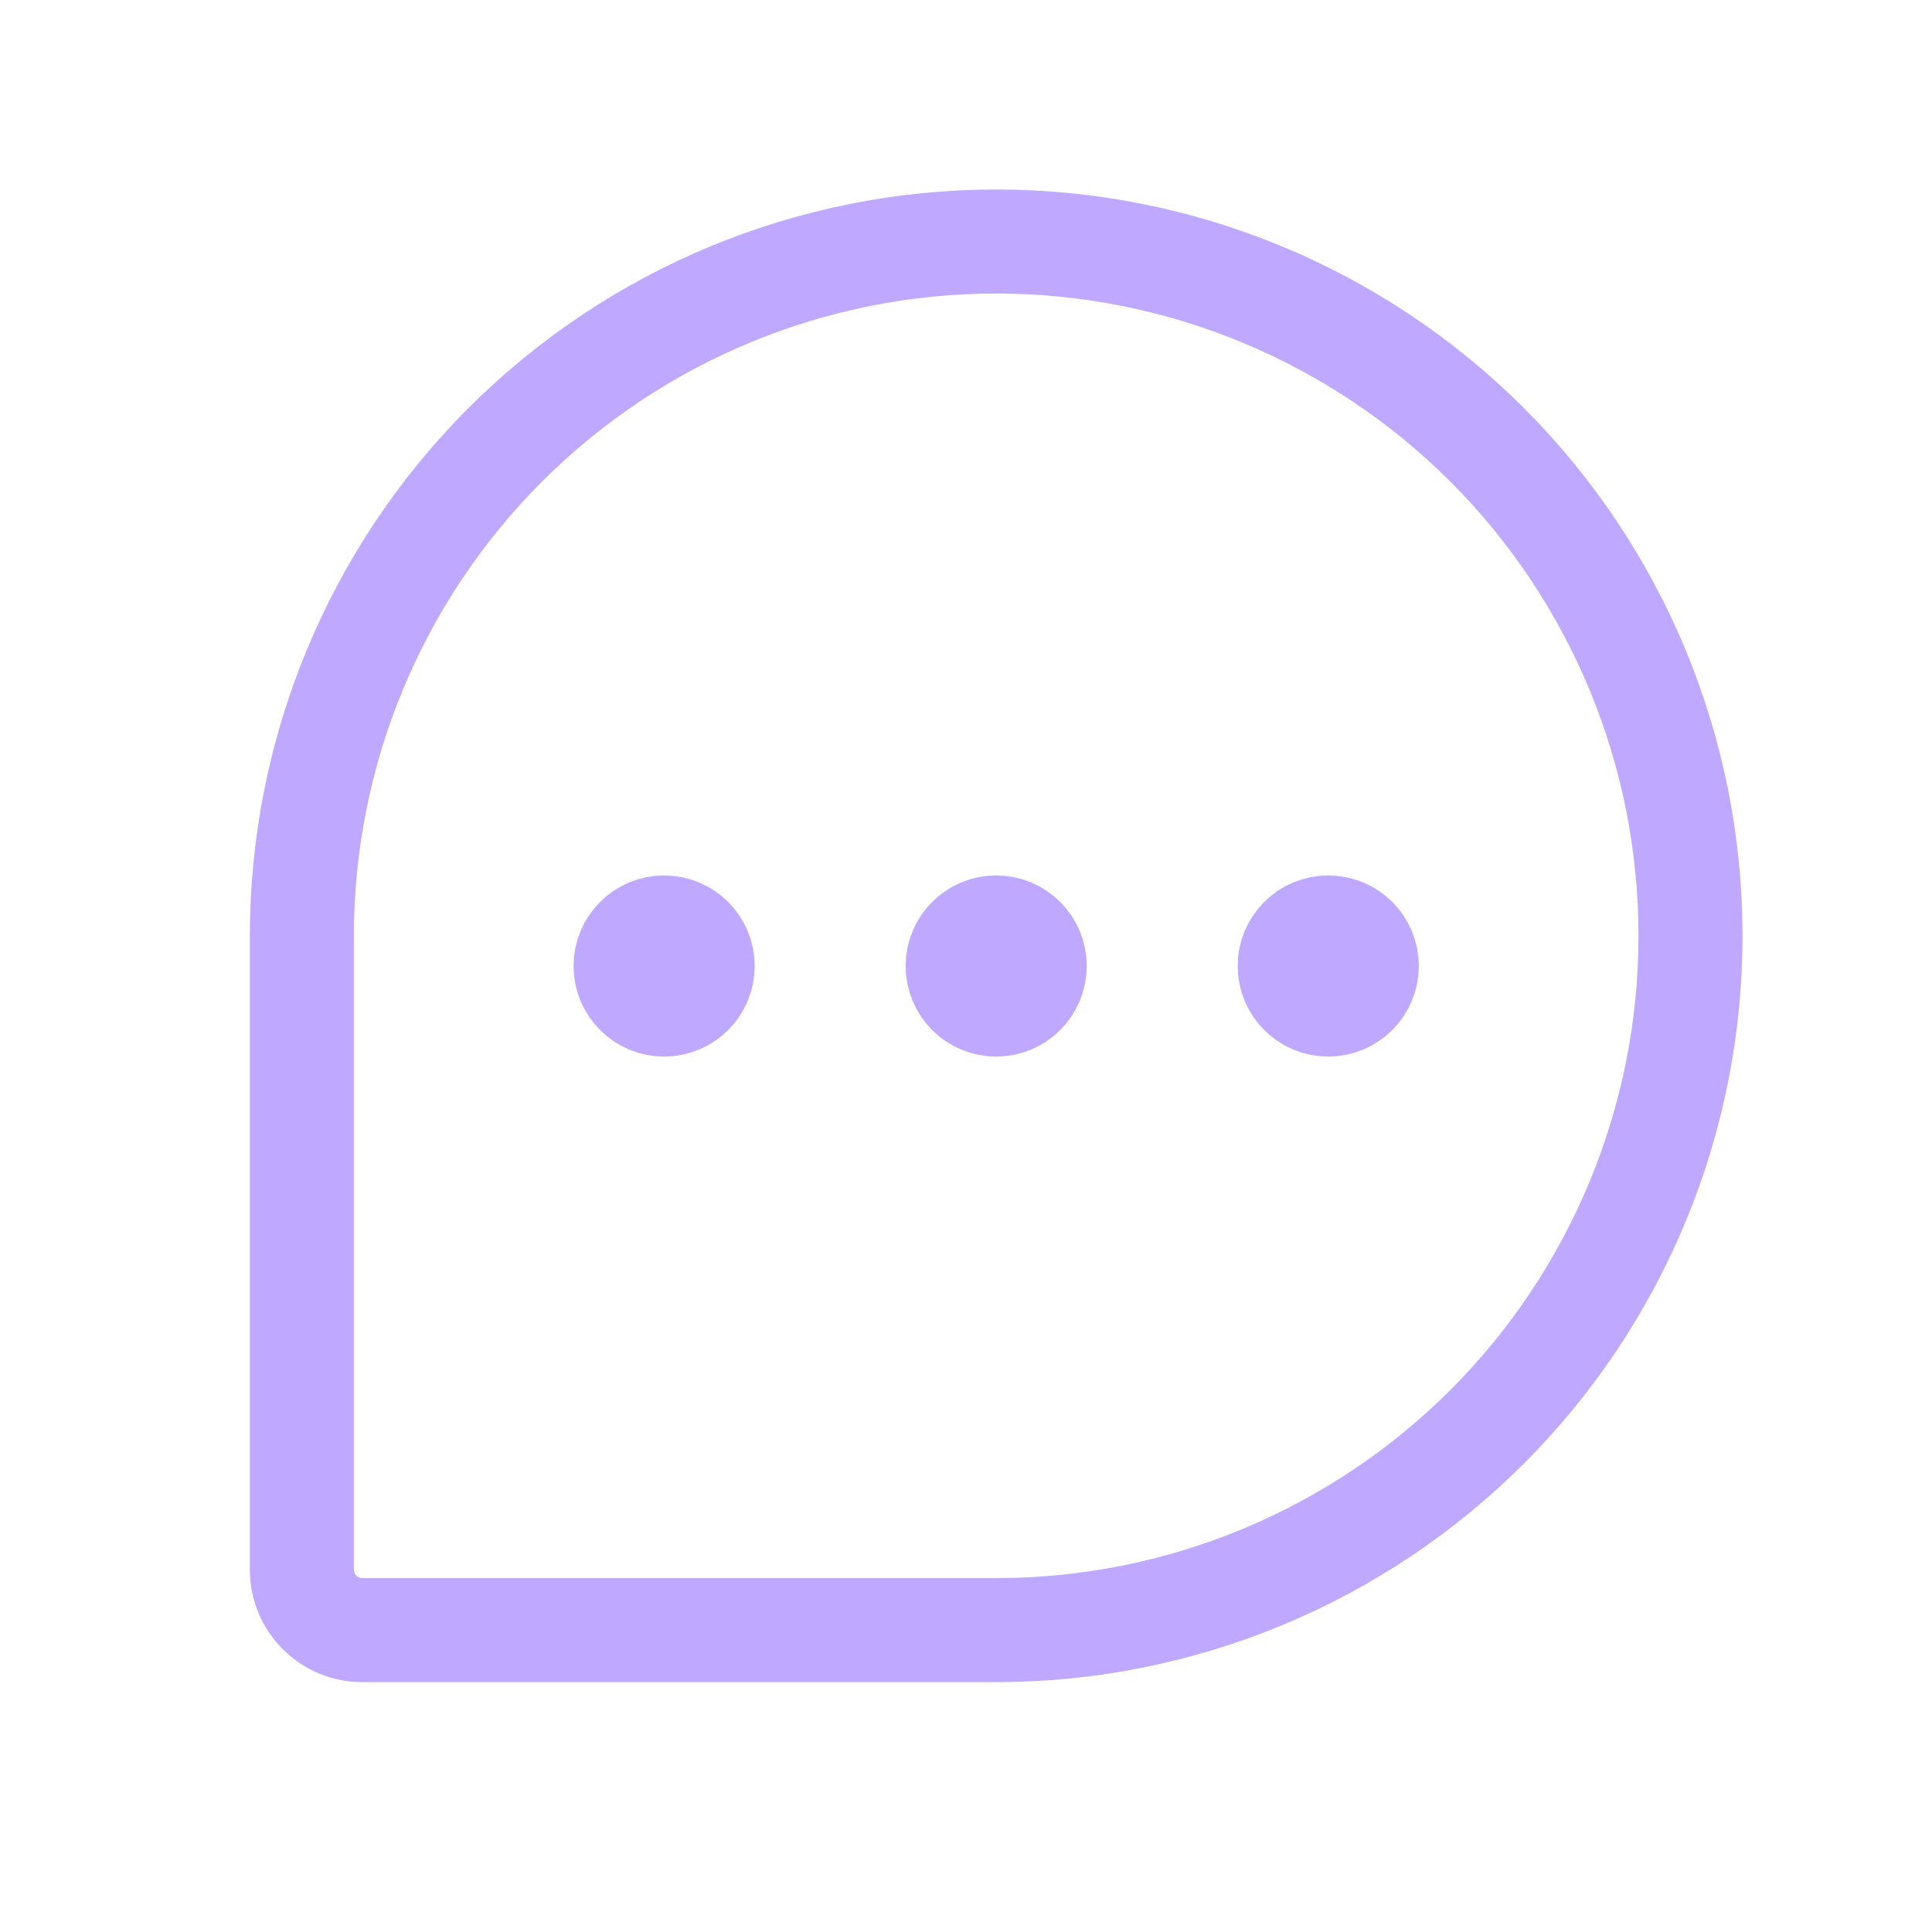 <svg width="52" height="52" viewBox="0 0 52 52" fill="none" xmlns="http://www.w3.org/2000/svg">
<g opacity="0.5">
<path d="M26.812 43.875H9.75C9.319 43.875 8.906 43.704 8.601 43.399C8.296 43.094 8.125 42.681 8.125 42.25V25.188C8.125 20.231 10.094 15.478 13.598 11.973C17.103 8.469 21.856 6.5 26.812 6.5C29.267 6.5 31.697 6.983 33.964 7.923C36.231 8.862 38.291 10.238 40.027 11.973C41.762 13.709 43.138 15.769 44.078 18.036C45.017 20.303 45.5 22.733 45.5 25.188C45.5 27.642 45.017 30.072 44.078 32.339C43.138 34.606 41.762 36.666 40.027 38.402C38.291 40.137 36.231 41.513 33.964 42.453C31.697 43.392 29.267 43.875 26.812 43.875Z" stroke="#7F52FF" stroke-width="2.8" stroke-linecap="round" stroke-linejoin="round"/>
<path d="M27.85 26C27.85 26.573 27.386 27.038 26.812 27.038C26.239 27.038 25.775 26.573 25.775 26C25.775 25.427 26.239 24.962 26.812 24.962C27.386 24.962 27.85 25.427 27.85 26Z" fill="#7F52FF" stroke="#7F52FF" stroke-width="2.8"/>
<path d="M18.913 26C18.913 26.573 18.448 27.038 17.875 27.038C17.302 27.038 16.837 26.573 16.837 26C16.837 25.427 17.302 24.962 17.875 24.962C18.448 24.962 18.913 25.427 18.913 26Z" fill="#7F52FF" stroke="#7F52FF" stroke-width="2.8"/>
<path d="M36.788 26C36.788 26.573 36.323 27.038 35.75 27.038C35.177 27.038 34.712 26.573 34.712 26C34.712 25.427 35.177 24.962 35.75 24.962C36.323 24.962 36.788 25.427 36.788 26Z" fill="#7F52FF" stroke="#7F52FF" stroke-width="2.8"/>
</g>
</svg>
